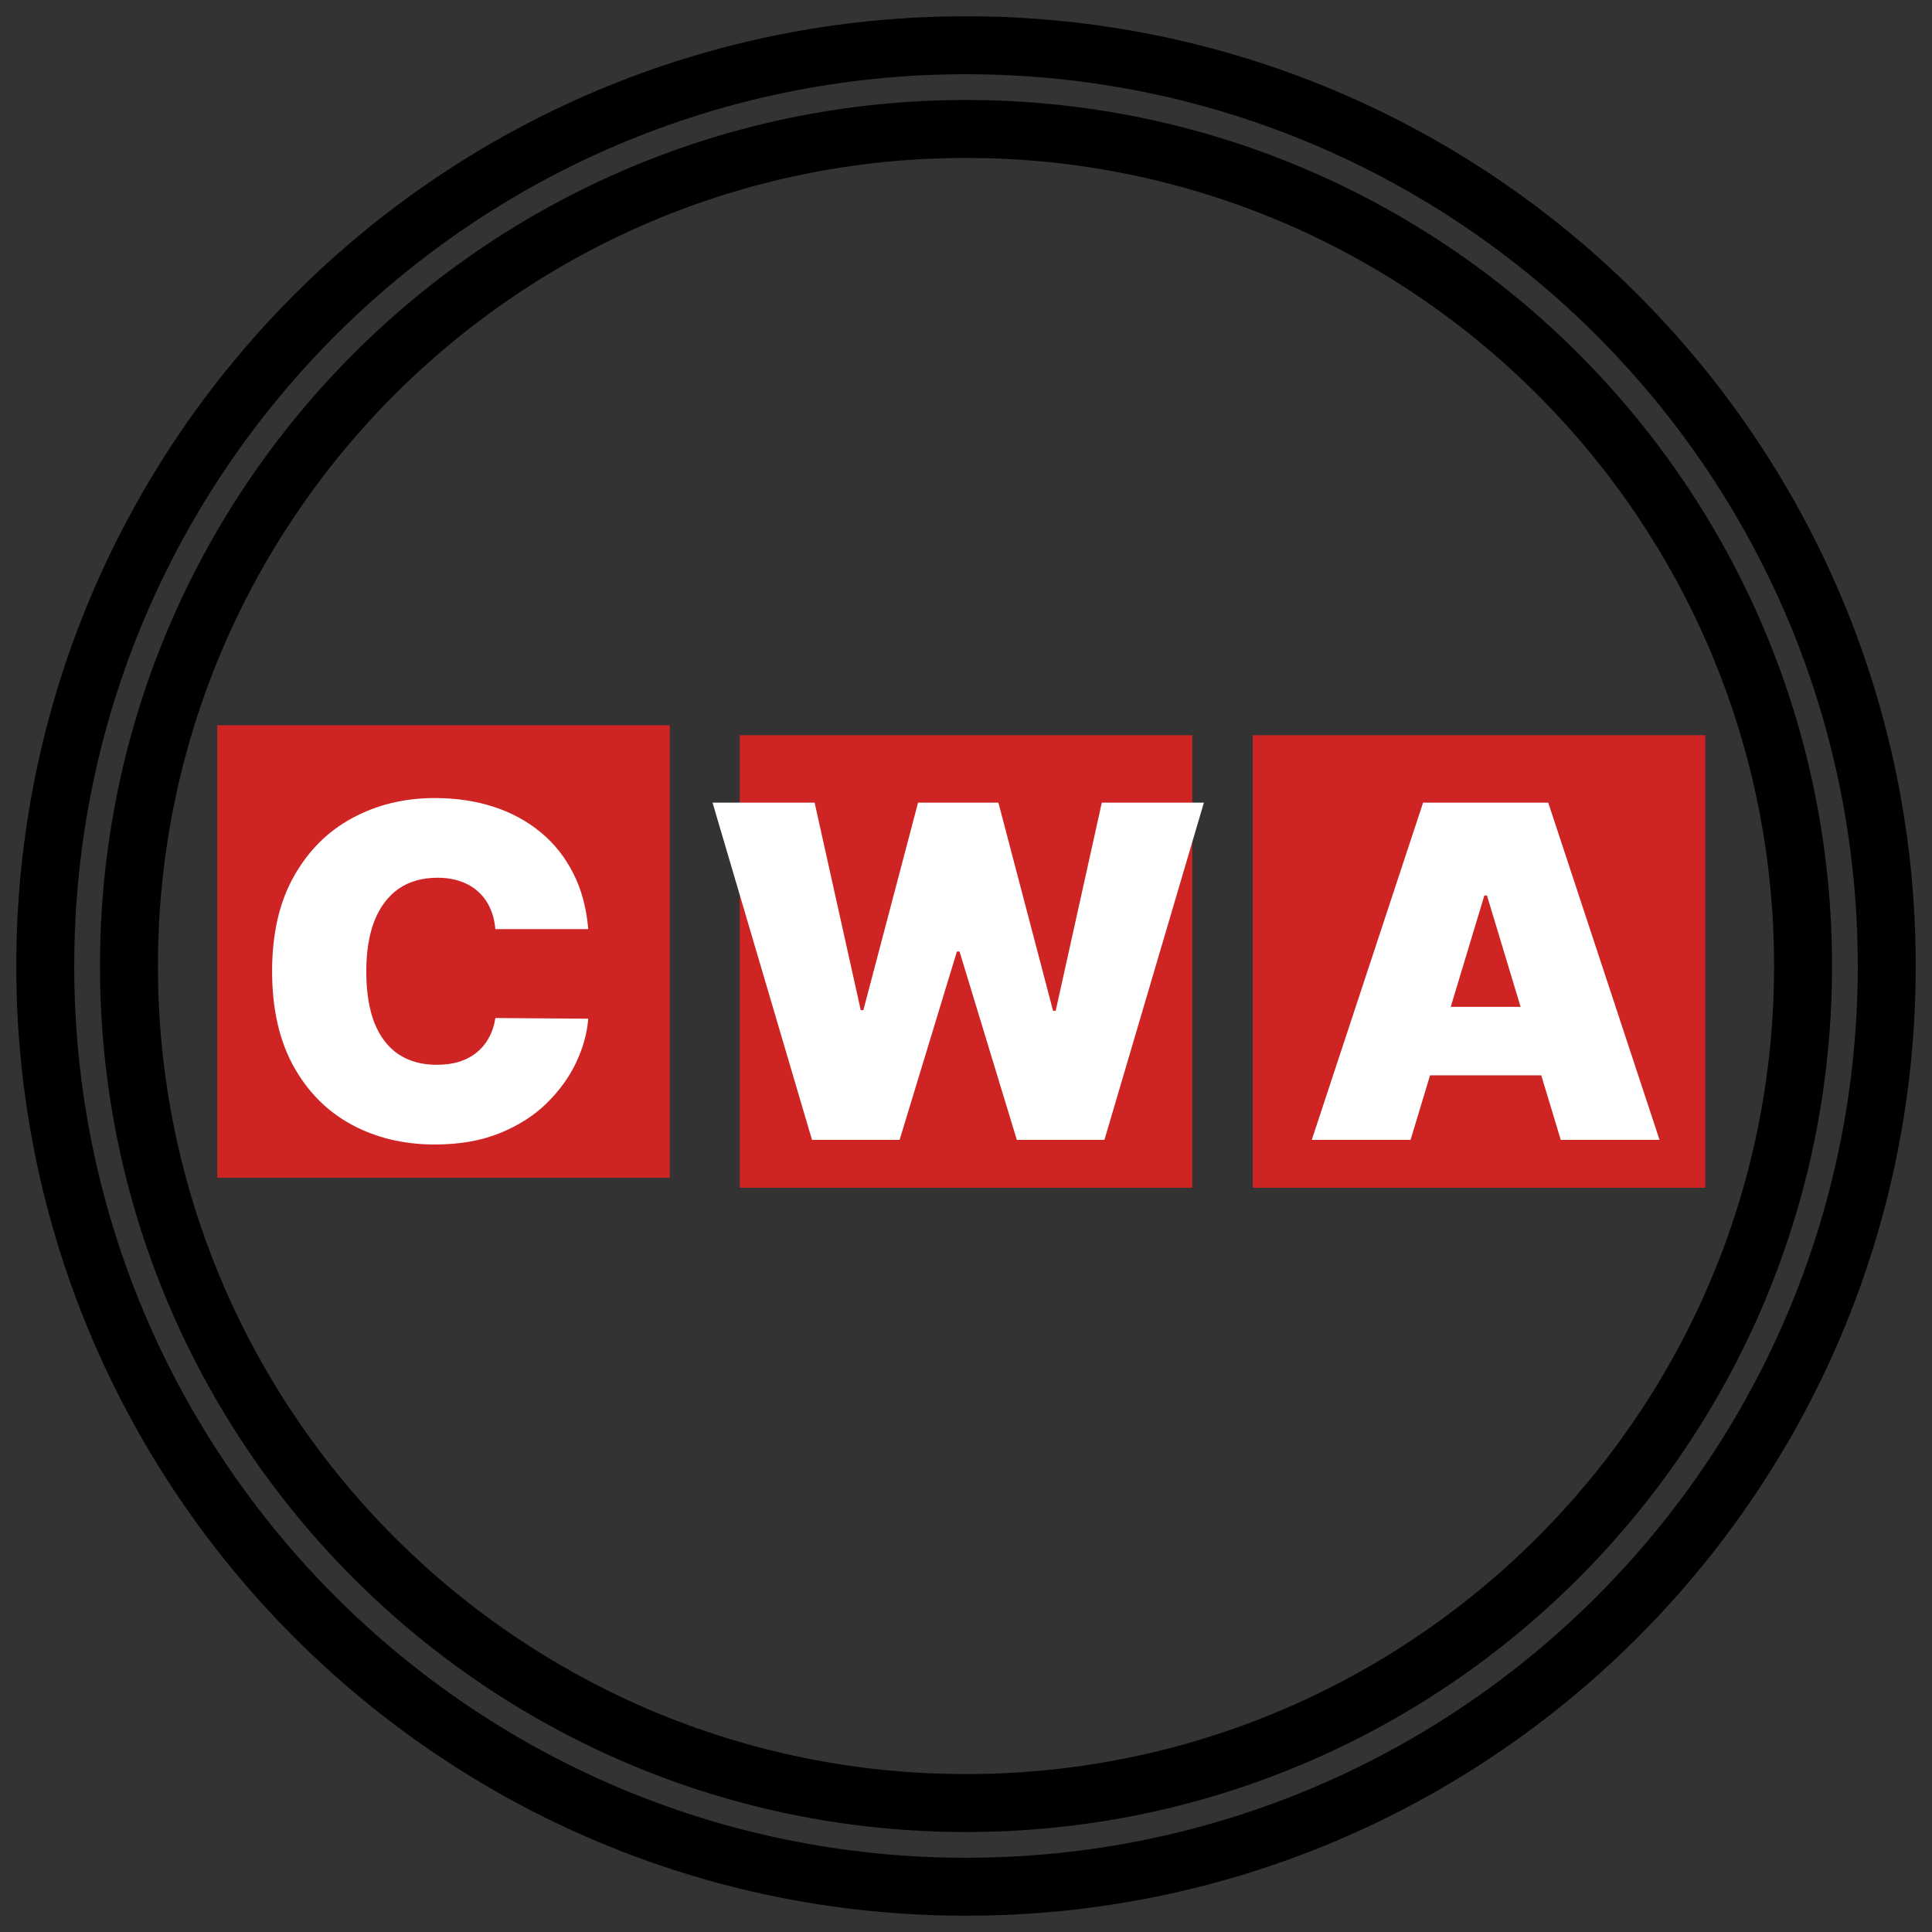 <svg width="100" height="100" viewBox="0 0 100 100" fill="none" xmlns="http://www.w3.org/2000/svg">
<rect x="0" y="0" width="100" height="100" fill="#333333" stroke="none"/>
<g clip-path="url(#clip0_2411_434)">
<path d="M33.17 39.039H12.745V59.464H33.17V39.039Z" fill="#CF2424" stroke="#CF2424" stroke-width="3"/>
<path d="M30.448 48.091H25.641C25.607 47.693 25.516 47.332 25.368 47.008C25.226 46.685 25.027 46.406 24.772 46.173C24.522 45.935 24.218 45.753 23.86 45.628C23.502 45.497 23.096 45.432 22.641 45.432C21.846 45.432 21.172 45.625 20.621 46.011C20.076 46.398 19.661 46.952 19.377 47.673C19.098 48.395 18.959 49.261 18.959 50.273C18.959 51.341 19.101 52.236 19.385 52.957C19.675 53.673 20.093 54.213 20.638 54.577C21.184 54.935 21.84 55.114 22.607 55.114C23.044 55.114 23.436 55.06 23.783 54.952C24.13 54.838 24.431 54.676 24.686 54.466C24.942 54.256 25.149 54.003 25.309 53.707C25.473 53.406 25.584 53.068 25.641 52.693L30.448 52.727C30.391 53.466 30.184 54.219 29.826 54.986C29.468 55.747 28.959 56.452 28.3 57.099C27.647 57.742 26.837 58.258 25.871 58.651C24.905 59.043 23.783 59.239 22.505 59.239C20.902 59.239 19.465 58.895 18.192 58.207C16.925 57.52 15.922 56.508 15.184 55.173C14.451 53.838 14.084 52.205 14.084 50.273C14.084 48.33 14.459 46.693 15.209 45.364C15.959 44.028 16.971 43.02 18.243 42.338C19.516 41.651 20.936 41.307 22.505 41.307C23.607 41.307 24.621 41.457 25.547 41.758C26.473 42.06 27.286 42.5 27.985 43.08C28.684 43.653 29.246 44.361 29.672 45.202C30.098 46.043 30.357 47.006 30.448 48.091Z" fill="white"/>
<path d="M60.212 39.553H39.788V59.978H60.212V39.553Z" fill="#CF2424" stroke="#CF2424" stroke-width="3"/>
<path d="M42.029 59L36.881 41.545H42.165L44.552 52.284H44.688L47.518 41.545H51.677L54.506 52.318H54.643L57.029 41.545H62.313L57.165 59H52.631L49.665 49.25H49.529L46.563 59H42.029Z" fill="white"/>
<path d="M86.765 39.553H66.34V59.978H86.765V39.553Z" fill="#CF2424" stroke="#CF2424" stroke-width="3"/>
<path d="M73.011 59H67.897L73.659 41.545H80.136L85.897 59H80.784L76.966 46.352H76.829L73.011 59ZM72.056 52.114H81.67V55.659H72.056V52.114Z" fill="white"/>
<path d="M50 93.326C73.928 93.326 93.326 73.928 93.326 50C93.326 26.072 73.928 6.675 50 6.675C26.072 6.675 6.675 26.072 6.675 50C6.675 73.928 26.072 93.326 50 93.326Z" stroke="black" stroke-width="3"/>
<path d="M50 97.658C76.321 97.658 97.658 76.32 97.658 50C97.658 23.679 76.321 2.342 50 2.342C23.679 2.342 2.342 23.679 2.342 50C2.342 76.32 23.679 97.658 50 97.658Z" stroke="black" stroke-width="3"/>
</g>
<defs>
<clipPath id="clip0_2411_434">
<rect width="100" height="100" fill="white"/>
</clipPath>
</defs>
</svg>
